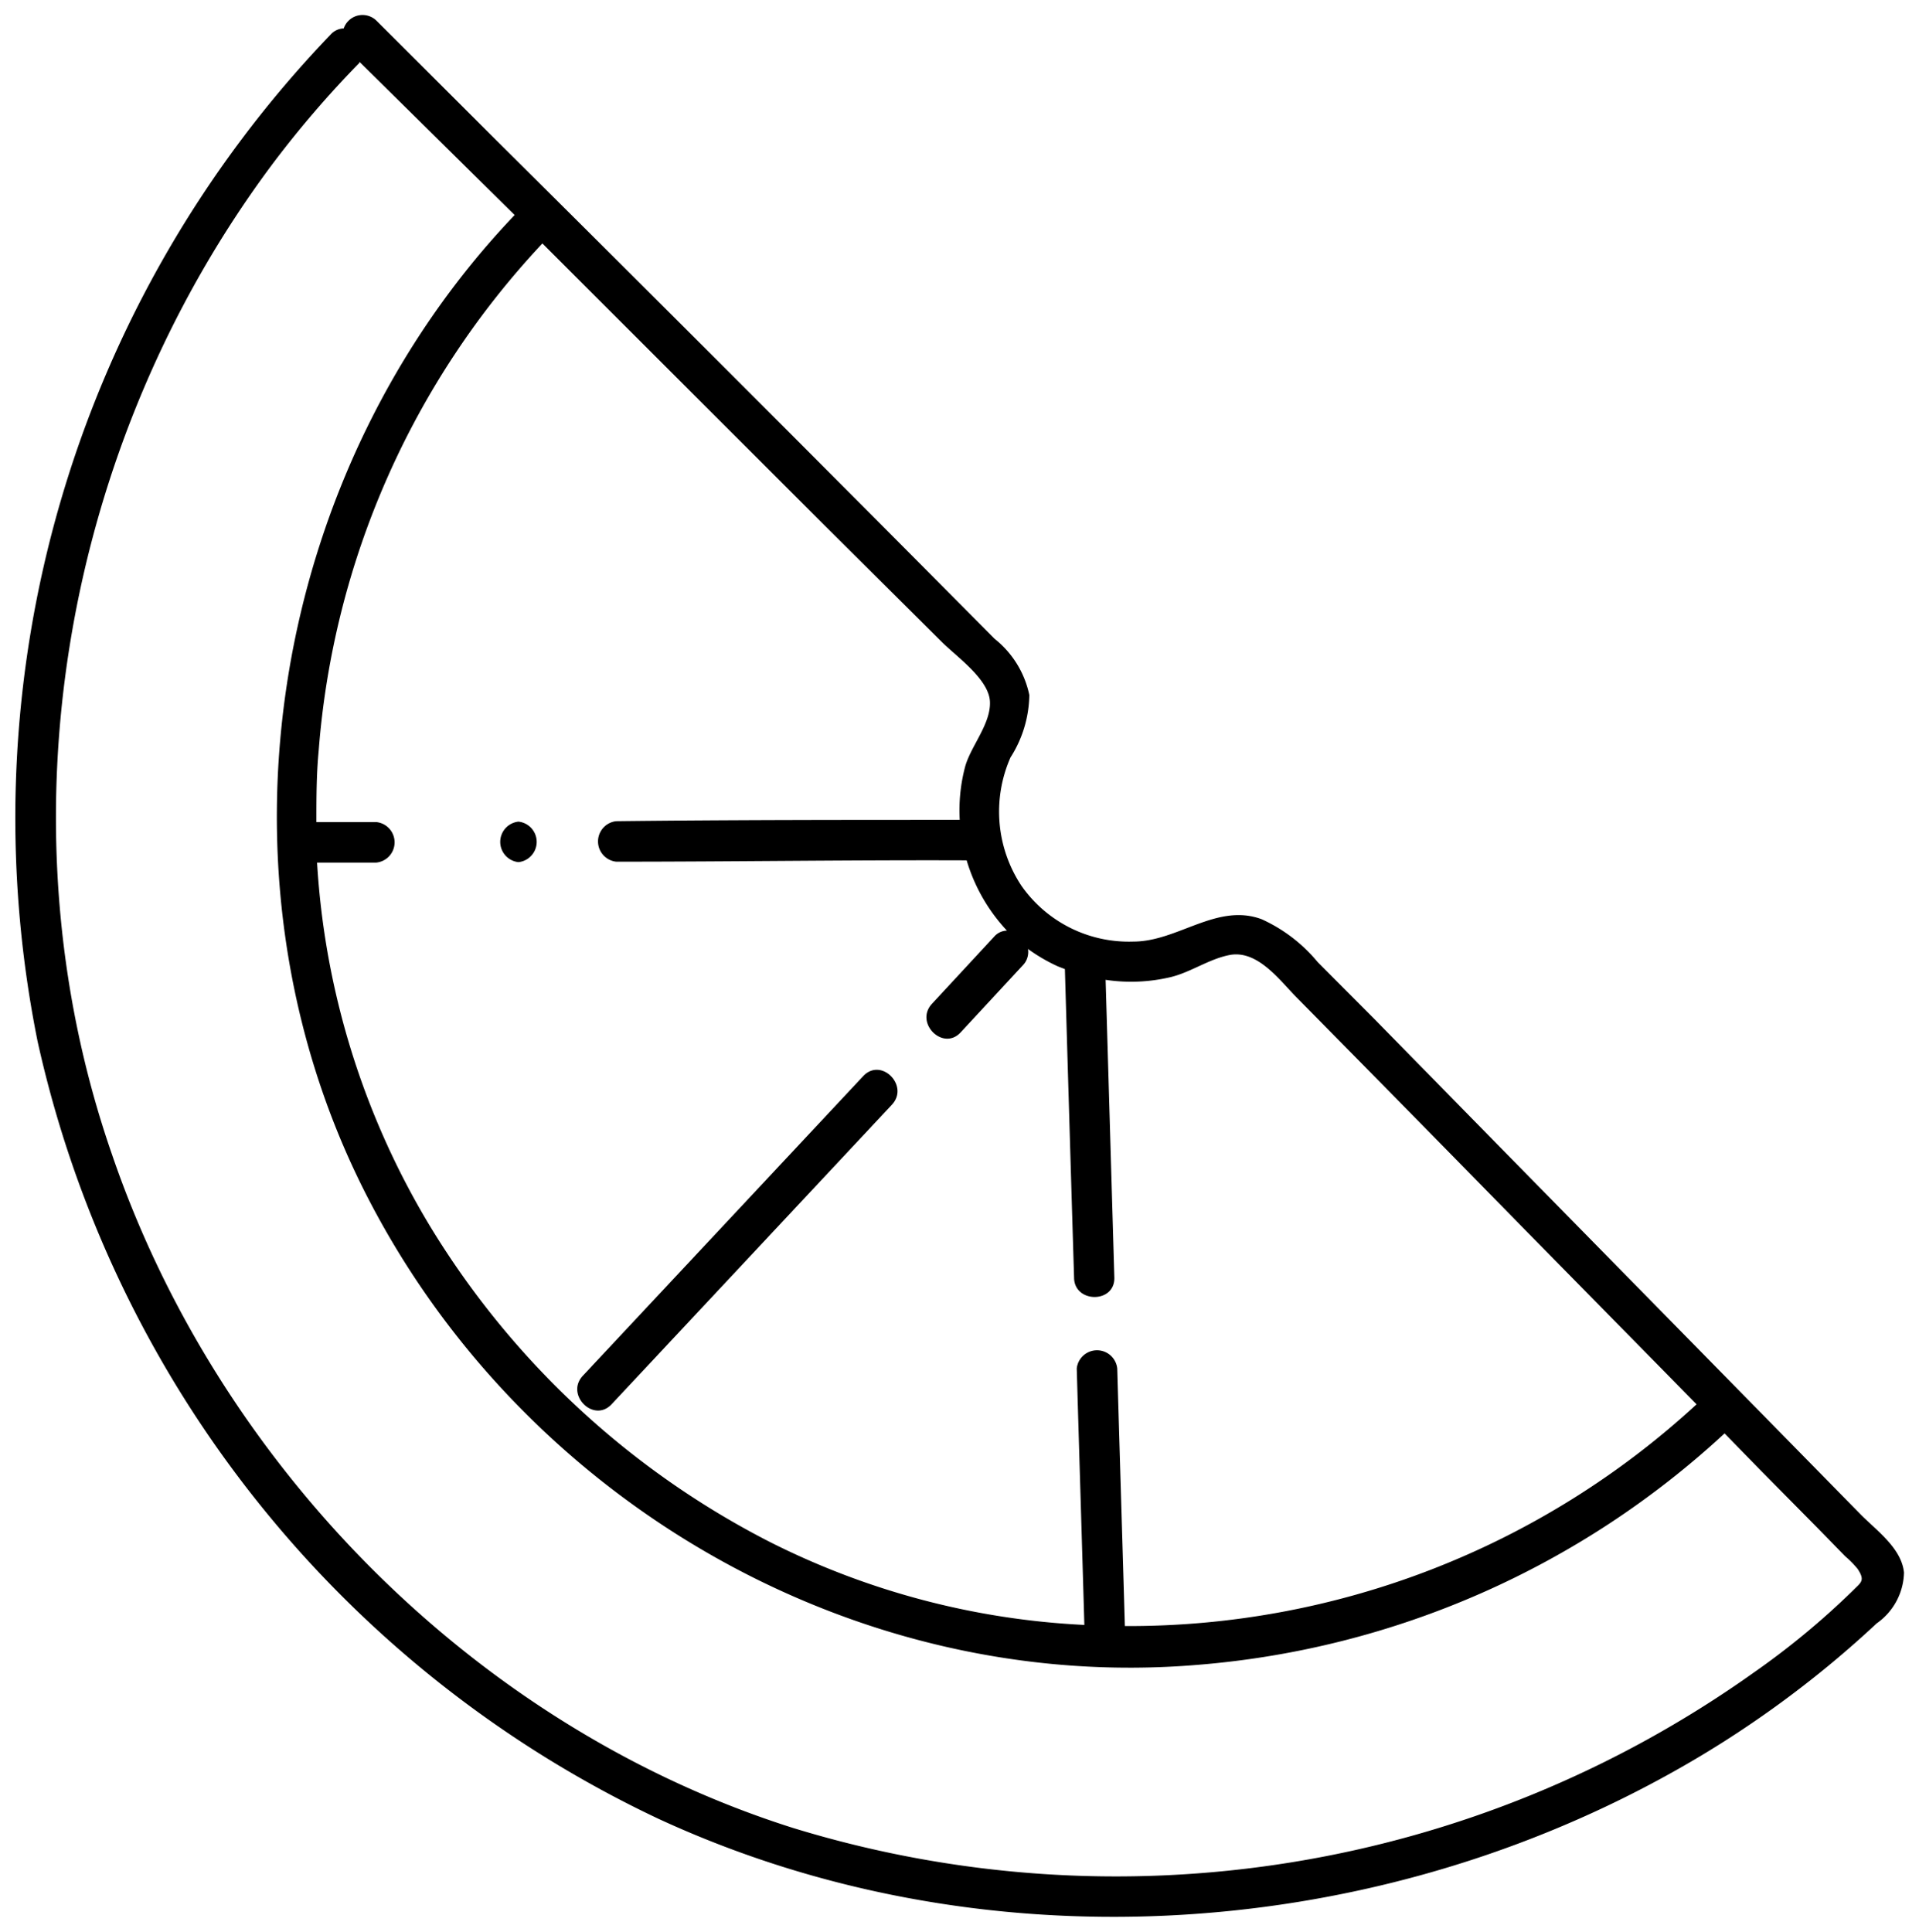 <svg data-name="Слой 1" viewBox="0 0 85.76 86.33" xmlns="http://www.w3.org/2000/svg"><path d="M85.09 70.28c-.11-1.08-1.2-1.86-1.91-2.57l-5.3-5.4L67 51.23l-5.58-5.69L58.89 43a7 7 0 00-2.51-1.92c-2-.74-3.74 1-5.73 1a5.86 5.86 0 01-5-2.49 6 6 0 01-.49-5.74 5.32 5.32 0 00.84-2.79 4.34 4.34 0 00-1.55-2.51Q33.38 17.39 22.22 6.31L16.83.93a.89.89 0 00-1.47.34.82.82 0 00-.58.27 50.55 50.55 0 00-13.1 45 50.49 50.49 0 0027.76 34.75c14.22 6.57 31.34 5.59 45-1.92a46.81 46.81 0 009.43-6.82 2.85 2.85 0 001.22-2.27zm-43-41.59c.66.66 2.1 1.66 2.15 2.66s-.86 2-1.11 2.92a7.62 7.62 0 00-.24 2.37c-5.12 0-10.24 0-15.35.06a.91.91 0 000 1.81c5.22 0 10.44-.08 15.66-.06a7.86 7.86 0 001.8 3.14.78.78 0 00-.57.27l-2.78 3c-.79.85.49 2.13 1.28 1.28l2.78-3a.85.85 0 00.23-.73 7.7 7.7 0 001.34.78l.31.12q.2 6.88.41 13.78c0 1.16 1.84 1.17 1.8 0l-.39-13.3a7.66 7.66 0 002.9-.12c.92-.22 1.76-.84 2.7-1 1.2-.18 2.15 1.1 2.89 1.86q5.18 5.25 10.33 10.51l7.59 7.72a37.44 37.44 0 01-25.55 9.91c-.11-3.83-.23-7.67-.34-11.51a.91.91 0 00-1.81 0c.11 3.82.23 7.64.34 11.46a34.93 34.93 0 01-14-3.68 38 38 0 01-15.29-14.22 35.52 35.52 0 01-5-16.17h2.65a.91.91 0 000-1.81h-2.68c0-1.06 0-2.11.1-3.17a37.31 37.31 0 0110-22.69l12.58 12.57zm40.73 42.38a35.1 35.1 0 01-4.46 3.69 49.15 49.15 0 01-42.93 6.93C21.3 77.21 9.77 65.55 5 51.58-.15 36.73 2.85 19.77 12.23 7.26a46.11 46.11 0 013.83-4.45.1.1 0 000-.05L23 9.61C12.09 21.05 9.14 38.89 16.21 53.08c6.91 13.86 21.87 22.64 37.36 21.32a39.27 39.27 0 0023.5-10.34l1.62 1.66 2.52 2.55 1.25 1.28a4.31 4.31 0 01.56.57c.35.53.14.6-.2.95z"/><path d="M27.33 62.76l12.53-13.39c.79-.85-.48-2.13-1.28-1.28L26.05 61.48c-.8.85.48 2.13 1.28 1.28zm-4.16-26.04a.91.91 0 000 1.81.91.91 0 000-1.81z"/></svg>